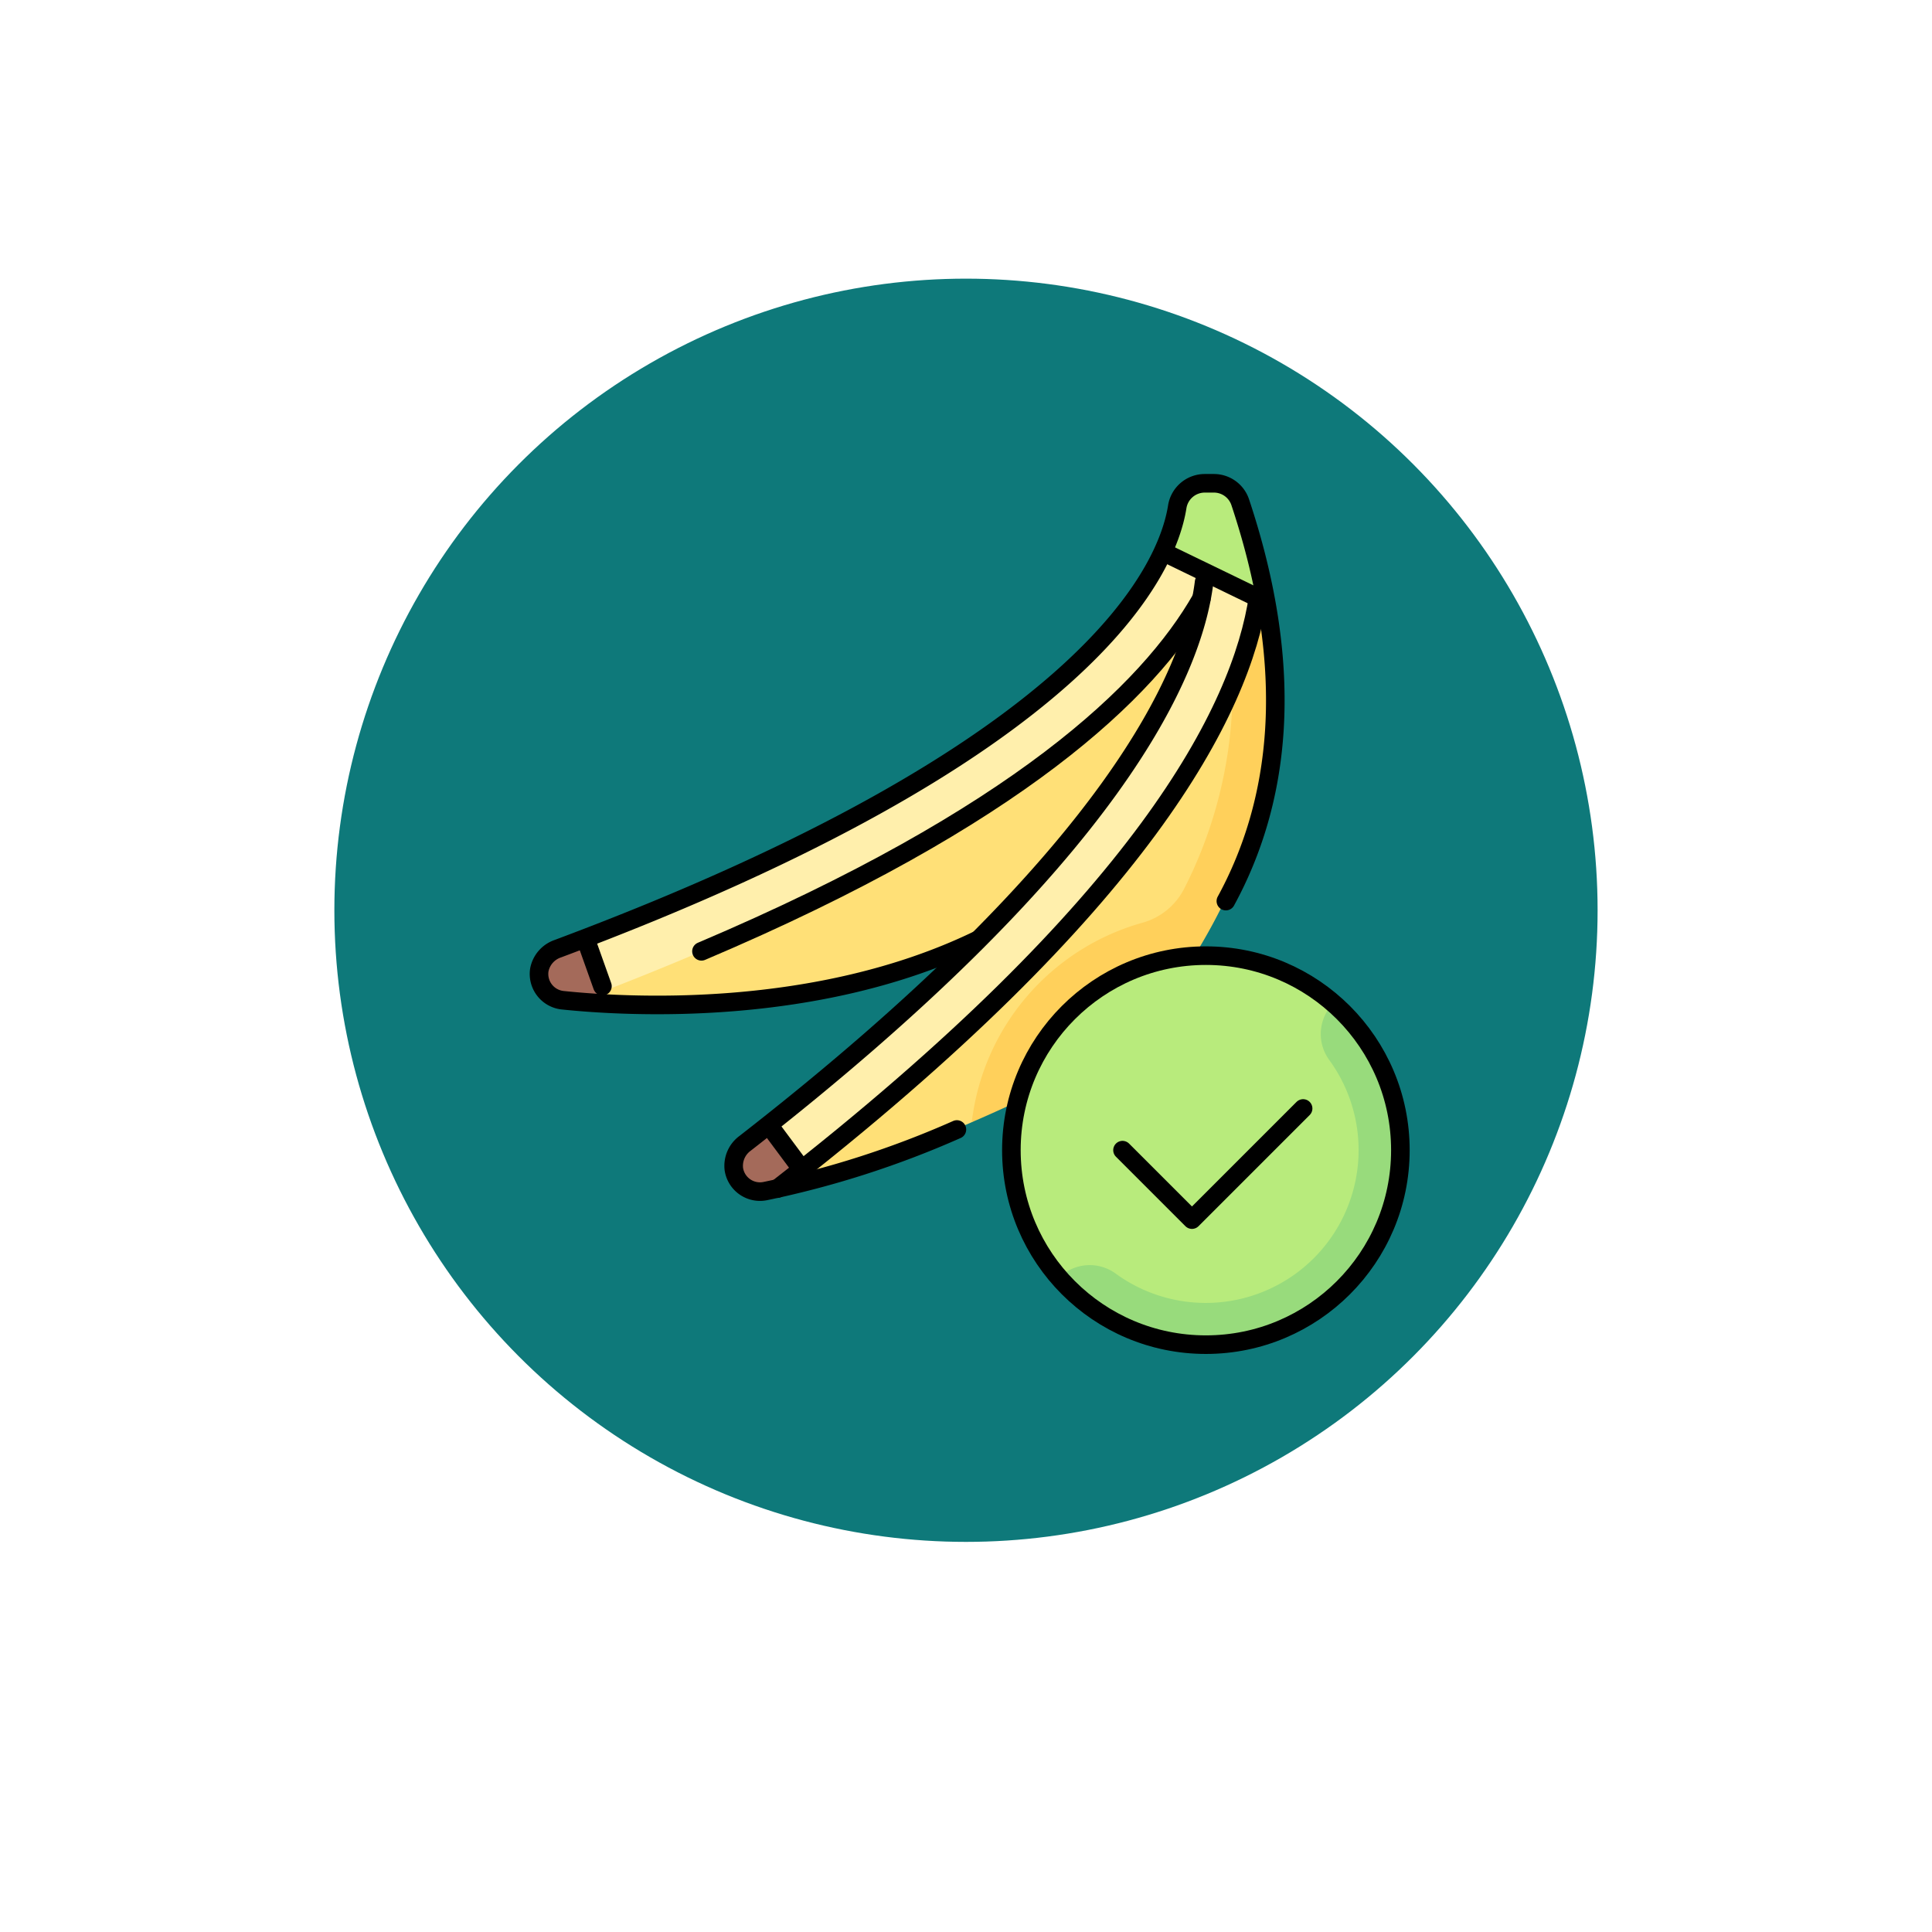 <svg xmlns="http://www.w3.org/2000/svg" xmlns:xlink="http://www.w3.org/1999/xlink" width="104" height="104" viewBox="0 0 104 104"><defs><filter id="a" x="0" y="0" width="104" height="104" filterUnits="userSpaceOnUse"><feOffset dy="3" input="SourceAlpha"/><feGaussianBlur stdDeviation="3" result="b"/><feFlood flood-opacity="0.161"/><feComposite operator="in" in2="b"/><feComposite in="SourceGraphic"/></filter></defs><g transform="translate(18872.586 11894.586)"><g transform="translate(-18864 -11889)"><g transform="matrix(1, 0, 0, 1, -8.59, -5.59)" filter="url(#a)"><circle cx="43" cy="43" r="43" transform="translate(9 6)" fill="#fff" opacity="0.45"/></g><circle cx="34" cy="34" r="34" transform="translate(9.413 9.414)" fill="#0e797a"/><g transform="translate(20.43 20.43)"><g transform="translate(0 0)"><path d="M45.243,8.511A1.493,1.493,0,0,0,43.825,7.5h-.493a1.5,1.5,0,0,0-1.478,1.277c-.541,3.387-4.728,13.077-33.347,23.777A1.506,1.506,0,0,0,7.516,33.7a1.423,1.423,0,0,0,1.263,1.627c3.46.359,13.181.918,22.345-3.231A133.278,133.278,0,0,1,18.588,43.033a1.5,1.5,0,0,0-.6,1.392A1.423,1.423,0,0,0,19.677,45.6a61.927,61.927,0,0,0,11.118-3.707L44.486,29.81C48.058,22.3,47.543,15.414,45.243,8.511Z" transform="translate(-7.501 -7.5)" fill="#ffe077"/><path d="M272.252,39.844l-2.163.561.188.724a23.828,23.828,0,0,1-1.638,17.491,3.6,3.6,0,0,1-2.226,1.852,12.7,12.7,0,0,0-9.223,10.747,79.621,79.621,0,0,0,8.719-4.4C273.966,56.957,274.637,48.367,272.252,39.844Z" transform="translate(-233.896 -36.827)" fill="#ffd05b"/><path d="M41.082,47.051c-2.071,4.5-9.1,12.586-32.562,21.359a1.518,1.518,0,0,0-1.007,1.167A1.423,1.423,0,0,0,8.778,71.19c.218.023.461.046.727.069C31.429,63.013,40.128,55,43.325,49.392c-.989,5.734-6.835,15.566-24.729,29.495a1.516,1.516,0,0,0-.61,1.41,1.423,1.423,0,0,0,1.69,1.164l.427-.089c12.609-9.743,19.227-17.659,22.955-23.55,1.861-2.941,3.158-8.382,3.158-8.382Z" transform="translate(-7.5 -43.361)" fill="#ffefac"/><path d="M369.715,7.5a1.5,1.5,0,0,0-1.479,1.277,9.352,9.352,0,0,1-.771,2.413l5.545,2.687a37.645,37.645,0,0,0-1.385-5.366A1.493,1.493,0,0,0,370.208,7.5Z" transform="translate(-333.883 -7.5)" fill="#b8eb7c"/><path d="M121.533,378.642c-.24.19-.949.716-1.2.908a1.5,1.5,0,0,0-.6,1.392,1.423,1.423,0,0,0,1.692,1.175c.335-.068,1.654-.394,2.34-.572Z" transform="translate(-109.249 -344.017)" fill="#a46a5a"/><path d="M9.671,271.273c-.389.149-.765.3-1.164.446a1.505,1.505,0,0,0-.991,1.148,1.423,1.423,0,0,0,1.263,1.627c.547.057,1.265.117,2.1.164Z" transform="translate(-7.5 -246.665)" fill="#a46a5a"/><circle cx="10.47" cy="10.47" r="10.47" transform="translate(25.427 25.427)" fill="#b8eb7c"/><path d="M325.92,315.45a10.436,10.436,0,0,0-3.618-7.9,2.371,2.371,0,0,0-.217,3.037,8.229,8.229,0,0,1-11.5,11.5,2.371,2.371,0,0,0-3.036.218,10.462,10.462,0,0,0,18.374-6.852Z" transform="translate(-279.554 -279.553)" fill="#98db7c"/></g><g transform="translate(0 0)"><circle cx="10.47" cy="10.47" r="10.47" transform="translate(25.427 25.427)" fill="none" stroke="#000" stroke-linecap="round" stroke-linejoin="round" stroke-miterlimit="10" stroke-width="1"/><path d="M344.177,370.47l3.739,3.739,5.983-5.983" transform="translate(-312.768 -334.573)" fill="none" stroke="#000" stroke-linecap="round" stroke-linejoin="round" stroke-miterlimit="10" stroke-width="1"/><line x2="5.279" y2="2.558" transform="translate(33.652 3.723)" fill="none" stroke="#000" stroke-linecap="round" stroke-linejoin="round" stroke-miterlimit="10" stroke-width="1"/><path d="M170.925,72.657c-.916,6.174-6.233,16.612-25.885,31.888" transform="translate(-132.209 -66.578)" fill="none" stroke="#000" stroke-linecap="round" stroke-linejoin="round" stroke-miterlimit="10" stroke-width="1"/><path d="M128.131,74.163c-2.828,4.959-9.9,11.756-26.907,18.975" transform="translate(-92.48 -67.944)" fill="none" stroke="#000" stroke-linecap="round" stroke-linejoin="round" stroke-miterlimit="10" stroke-width="1"/><line x2="1.569" y2="2.109" transform="translate(12.535 34.765)" fill="none" stroke="#000" stroke-linecap="round" stroke-linejoin="round" stroke-miterlimit="10" stroke-width="1"/><line x2="0.853" y2="2.396" transform="translate(2.56 24.675)" fill="none" stroke="#000" stroke-linecap="round" stroke-linejoin="round" stroke-miterlimit="10" stroke-width="1"/><path d="M44.474,29.99c2.888-5.3,3.831-12.291.77-21.479A1.493,1.493,0,0,0,43.826,7.5h-.493a1.5,1.5,0,0,0-1.478,1.277c-.541,3.387-4.728,13.077-33.347,23.777A1.506,1.506,0,0,0,7.516,33.7a1.423,1.423,0,0,0,1.263,1.627c3.519.366,13.662.941,22.306-3.229" transform="translate(-7.501 -7.5)" fill="none" stroke="#000" stroke-linecap="round" stroke-linejoin="round" stroke-miterlimit="10" stroke-width="1"/><path d="M145.051,64.553c-.6,4.883-4.829,14.736-24.713,30.21a1.5,1.5,0,0,0-.6,1.392,1.423,1.423,0,0,0,1.691,1.175,50.856,50.856,0,0,0,10.315-3.315" transform="translate(-109.25 -59.23)" fill="none" stroke="#000" stroke-linecap="round" stroke-linejoin="round" stroke-miterlimit="10" stroke-width="1"/></g></g></g></g></svg>